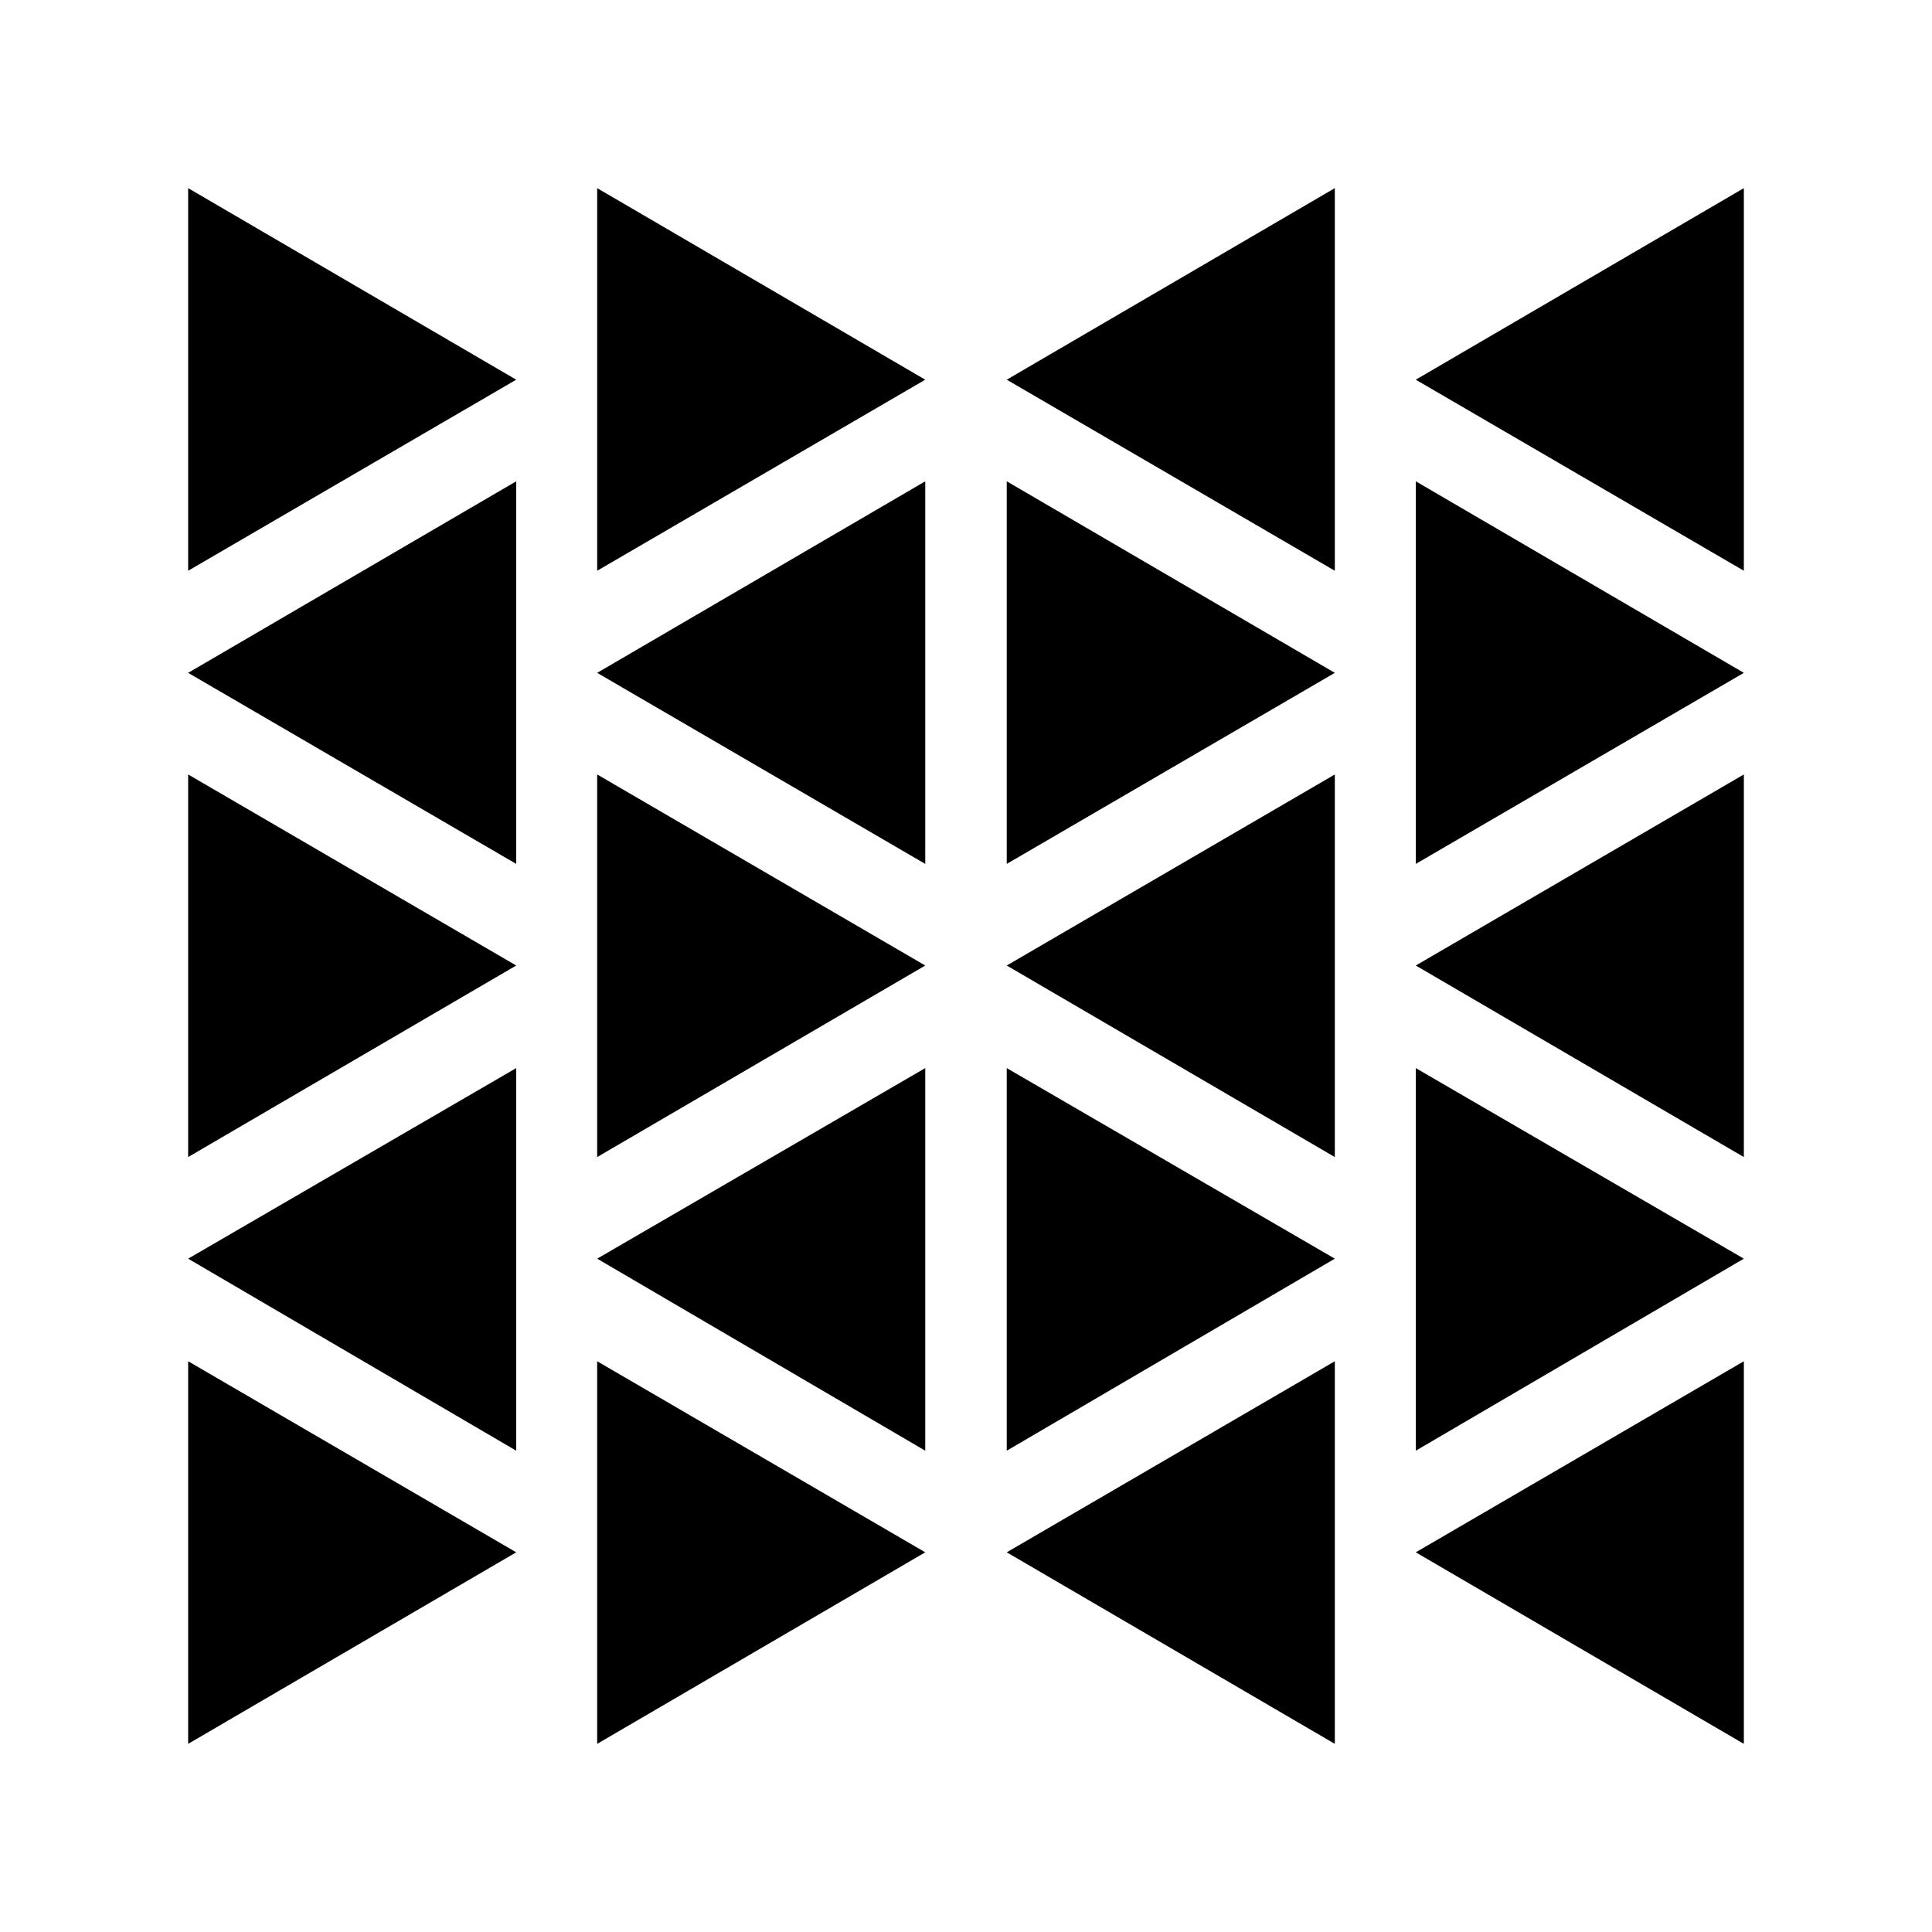 <svg xmlns="http://www.w3.org/2000/svg" width="100%" height="100%" viewBox="-35.84 -35.84 583.68 583.68"><path d="M491 21l-99.117 57.869L491 136.59V21zm0 146.434l-99.117-57.868v115.59L491 167.434zm0 30.697l-99.117 57.722L491 313.722v-115.59zm0 146.288l-99.117-57.575v115.59L491 344.42zm0 30.99l-99.117 57.722L491 491V375.41zM367.426 21l-99.117 57.869 99.117 57.722V21zm0 146.434l-99.117-57.868v115.59l99.117-57.722zm0 30.697l-99.117 57.722 99.117 57.869v-115.59zm0 146.288l-99.117-57.575v115.59l99.117-58.015zm0 30.99l-99.117 57.722L367.426 491V375.41zM243.69 78.87L144.574 21v115.59l99.117-57.721zm0 30.697l-99.117 57.868 99.117 57.722v-115.59zm0 146.287l-99.117-57.722v115.59l99.117-57.868zm0 30.99l-99.117 57.576 99.117 58.015v-115.59zm0 146.288l-99.117-57.722V491l99.117-57.869zM120.117 78.87L21 21v115.59l99.117-57.721zm0 30.697L21 167.434l99.117 57.722v-115.59zm0 146.287L21 198.131v115.59l99.117-57.868zm0 30.99L21 344.42l99.117 58.015v-115.59zm0 146.288L21 375.41V491l99.117-57.869z"/></svg>